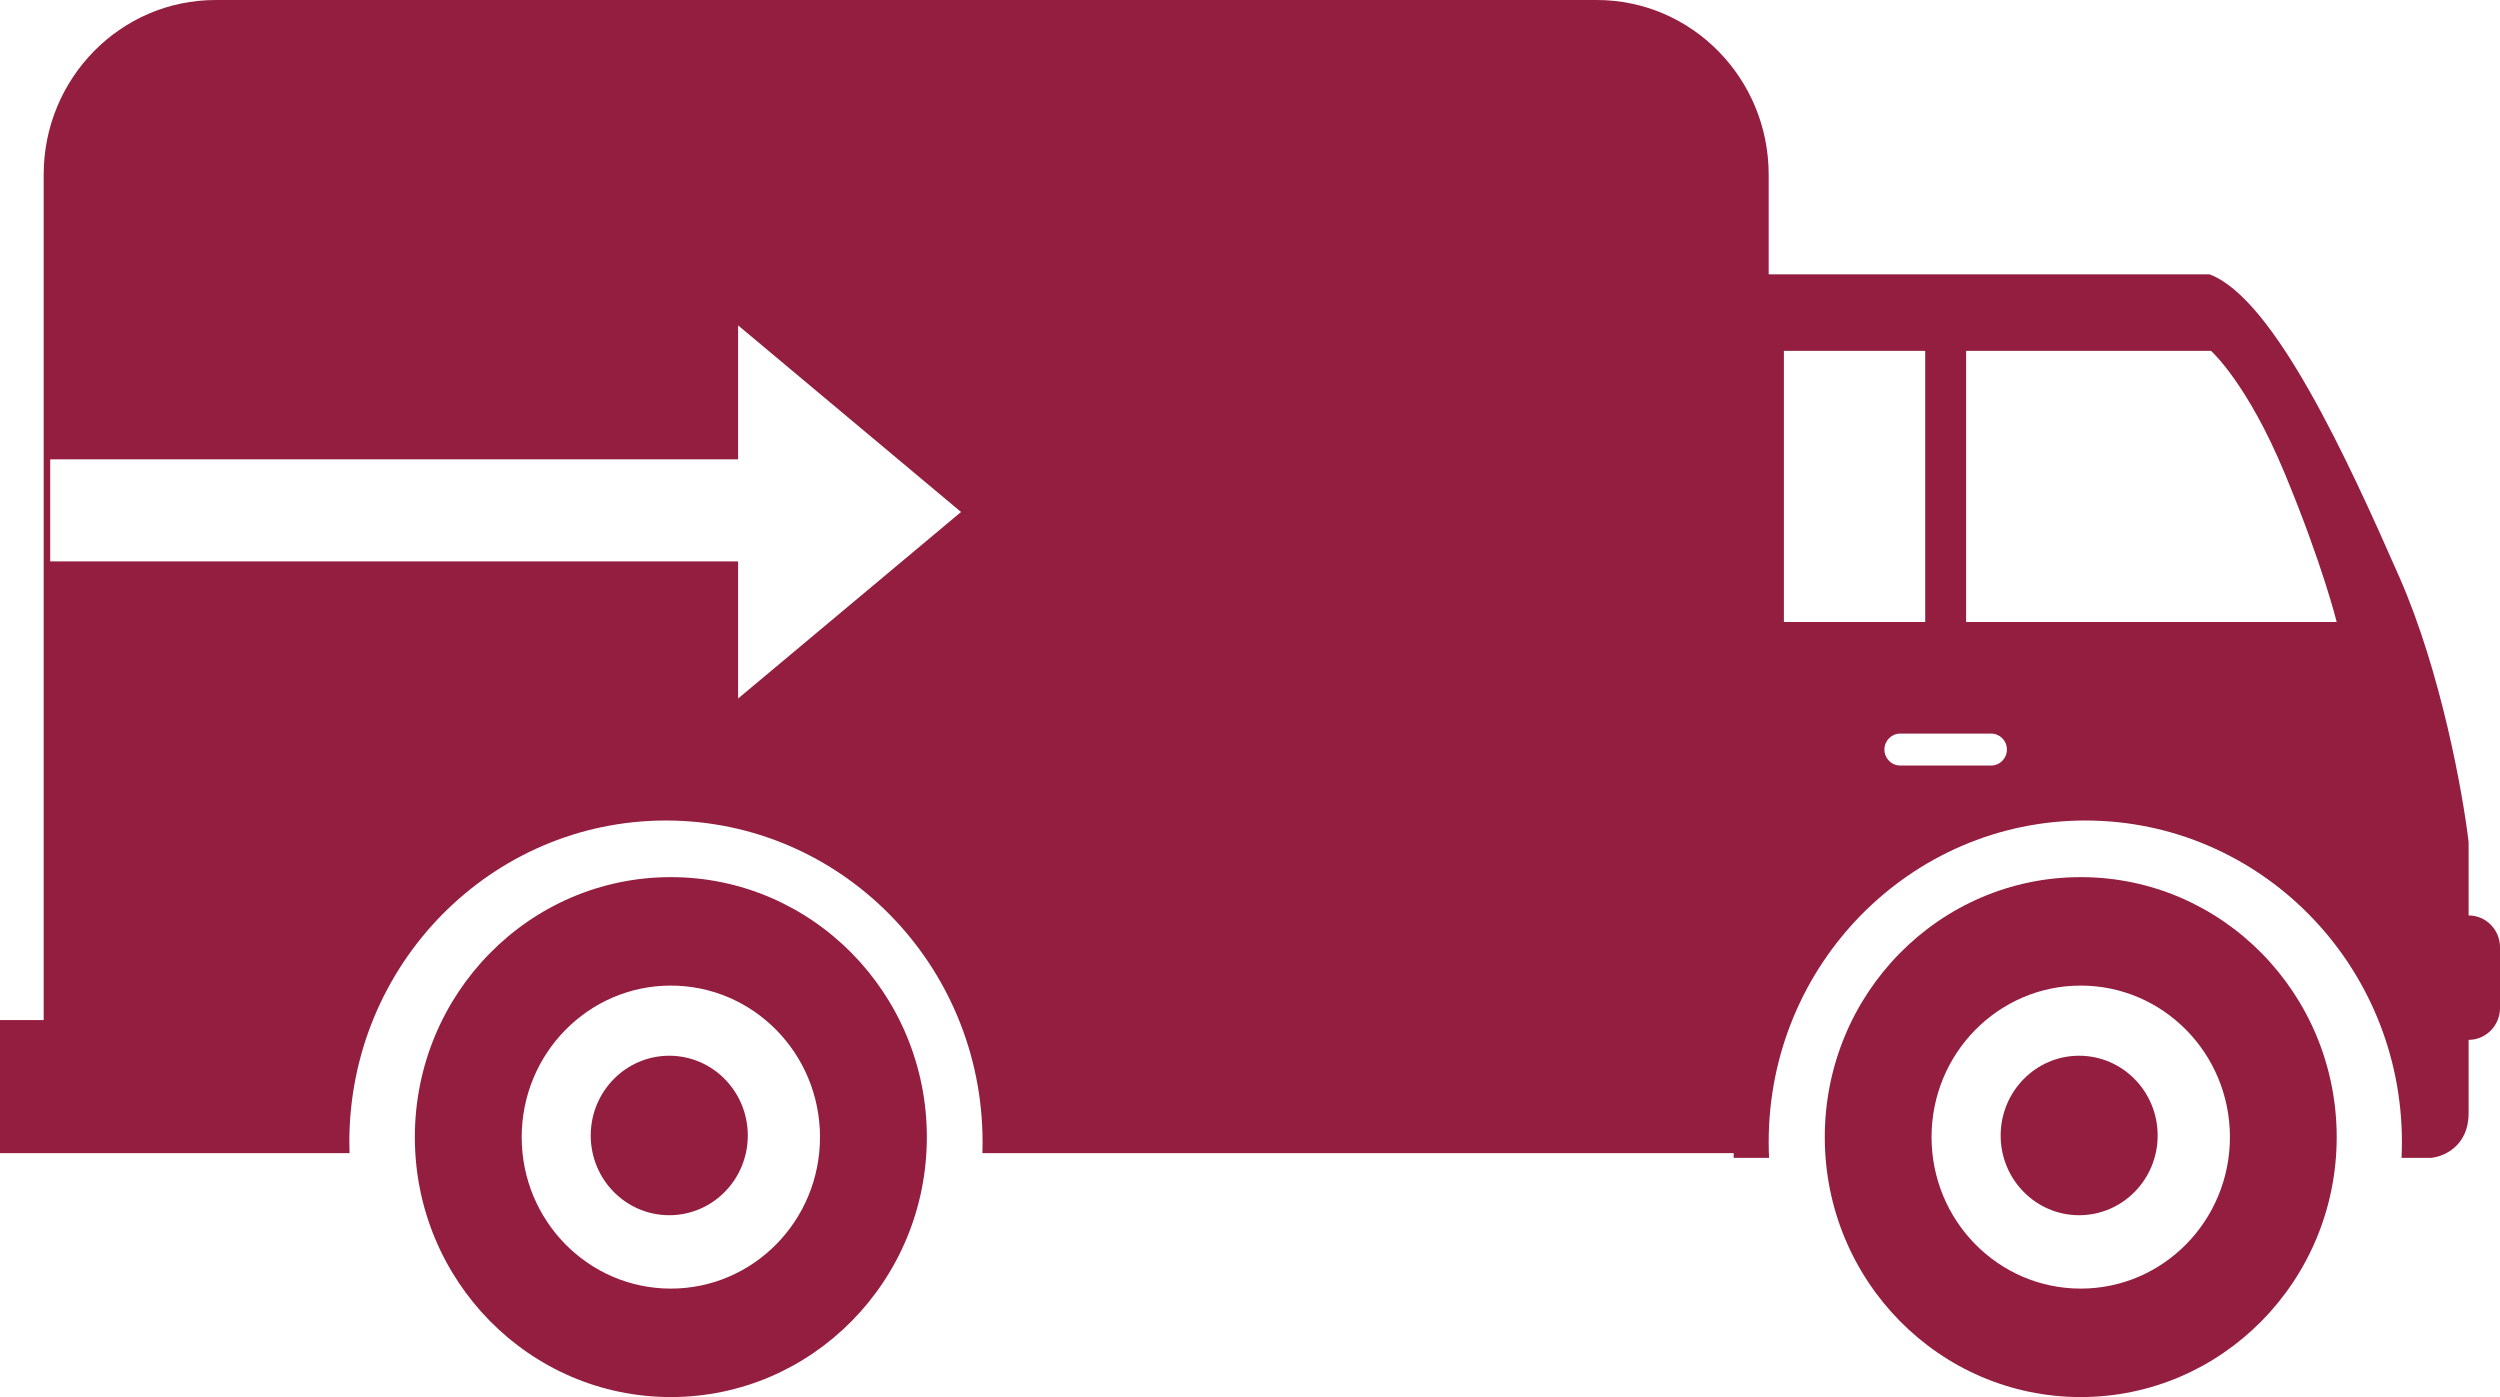 <svg width="34" height="19" viewBox="0 0 34 19" fill="none" xmlns="http://www.w3.org/2000/svg">
<path fill-rule="evenodd" clip-rule="evenodd" d="M2.933 0C1.641 0 0.594 1.063 0.594 2.375V13.873H0V15.683H4.754C4.752 15.633 4.751 15.582 4.751 15.532C4.751 13.117 6.679 11.159 9.057 11.159C11.435 11.159 13.363 13.117 13.363 15.532C13.363 15.582 13.362 15.633 13.361 15.683H23.578V15.747H24.059C24.056 15.675 24.054 15.604 24.054 15.532C24.054 13.117 25.982 11.159 28.36 11.159C30.738 11.159 32.666 13.117 32.666 15.532C32.666 15.604 32.664 15.675 32.661 15.747H33.06C33.231 15.732 33.573 15.591 33.573 15.139V14.142C33.809 14.142 34 13.947 34 13.708V12.884C34 12.644 33.809 12.45 33.573 12.45V11.452C33.495 10.787 33.197 9.136 32.633 7.852C31.928 6.247 30.925 4.056 30.049 3.731H24.054V2.375C24.054 1.063 23.007 0 21.715 0H2.933ZM13.07 6.963L10.038 9.5V7.635H0.683V6.247H10.038V4.425L13.07 6.963ZM24.261 4.772H26.183V8.459H24.261V4.772ZM26.739 4.772H30.07C30.07 4.772 30.561 5.205 31.074 6.442C31.587 7.678 31.779 8.459 31.779 8.459H26.739V4.772ZM25.628 10.194C25.628 10.314 25.724 10.411 25.842 10.411H27.081C27.198 10.411 27.294 10.314 27.294 10.194C27.294 10.074 27.198 9.977 27.081 9.977L25.842 9.977C25.724 9.977 25.628 10.074 25.628 10.194Z" fill="#931E3F"/>
<path fill-rule="evenodd" clip-rule="evenodd" d="M9.123 19C11.046 19 12.605 17.417 12.605 15.465C12.605 13.512 11.046 11.929 9.123 11.929C7.201 11.929 5.642 13.512 5.642 15.465C5.642 17.417 7.201 19 9.123 19ZM9.123 17.525C10.244 17.525 11.152 16.603 11.152 15.465C11.152 14.327 10.244 13.404 9.123 13.404C8.003 13.404 7.095 14.327 7.095 15.465C7.095 16.603 8.003 17.525 9.123 17.525Z" fill="#931E3F"/>
<path d="M10.17 15.443C10.17 16.042 9.692 16.527 9.102 16.527C8.512 16.527 8.034 16.042 8.034 15.443C8.034 14.844 8.512 14.358 9.102 14.358C9.692 14.358 10.17 14.844 10.17 15.443Z" fill="#931E3F"/>
<path fill-rule="evenodd" clip-rule="evenodd" d="M28.298 19C30.22 19 31.779 17.417 31.779 15.465C31.779 13.512 30.22 11.929 28.298 11.929C26.375 11.929 24.817 13.512 24.817 15.465C24.817 17.417 26.375 19 28.298 19ZM28.298 17.525C29.418 17.525 30.327 16.602 30.327 15.464C30.327 14.326 29.418 13.404 28.298 13.404C27.177 13.404 26.269 14.326 26.269 15.464C26.269 16.602 27.177 17.525 28.298 17.525Z" fill="#931E3F"/>
<path d="M29.344 15.443C29.344 16.042 28.866 16.527 28.276 16.527C27.687 16.527 27.209 16.042 27.209 15.443C27.209 14.844 27.687 14.358 28.276 14.358C28.866 14.358 29.344 14.844 29.344 15.443Z" fill="#931E3F"/>
</svg>
